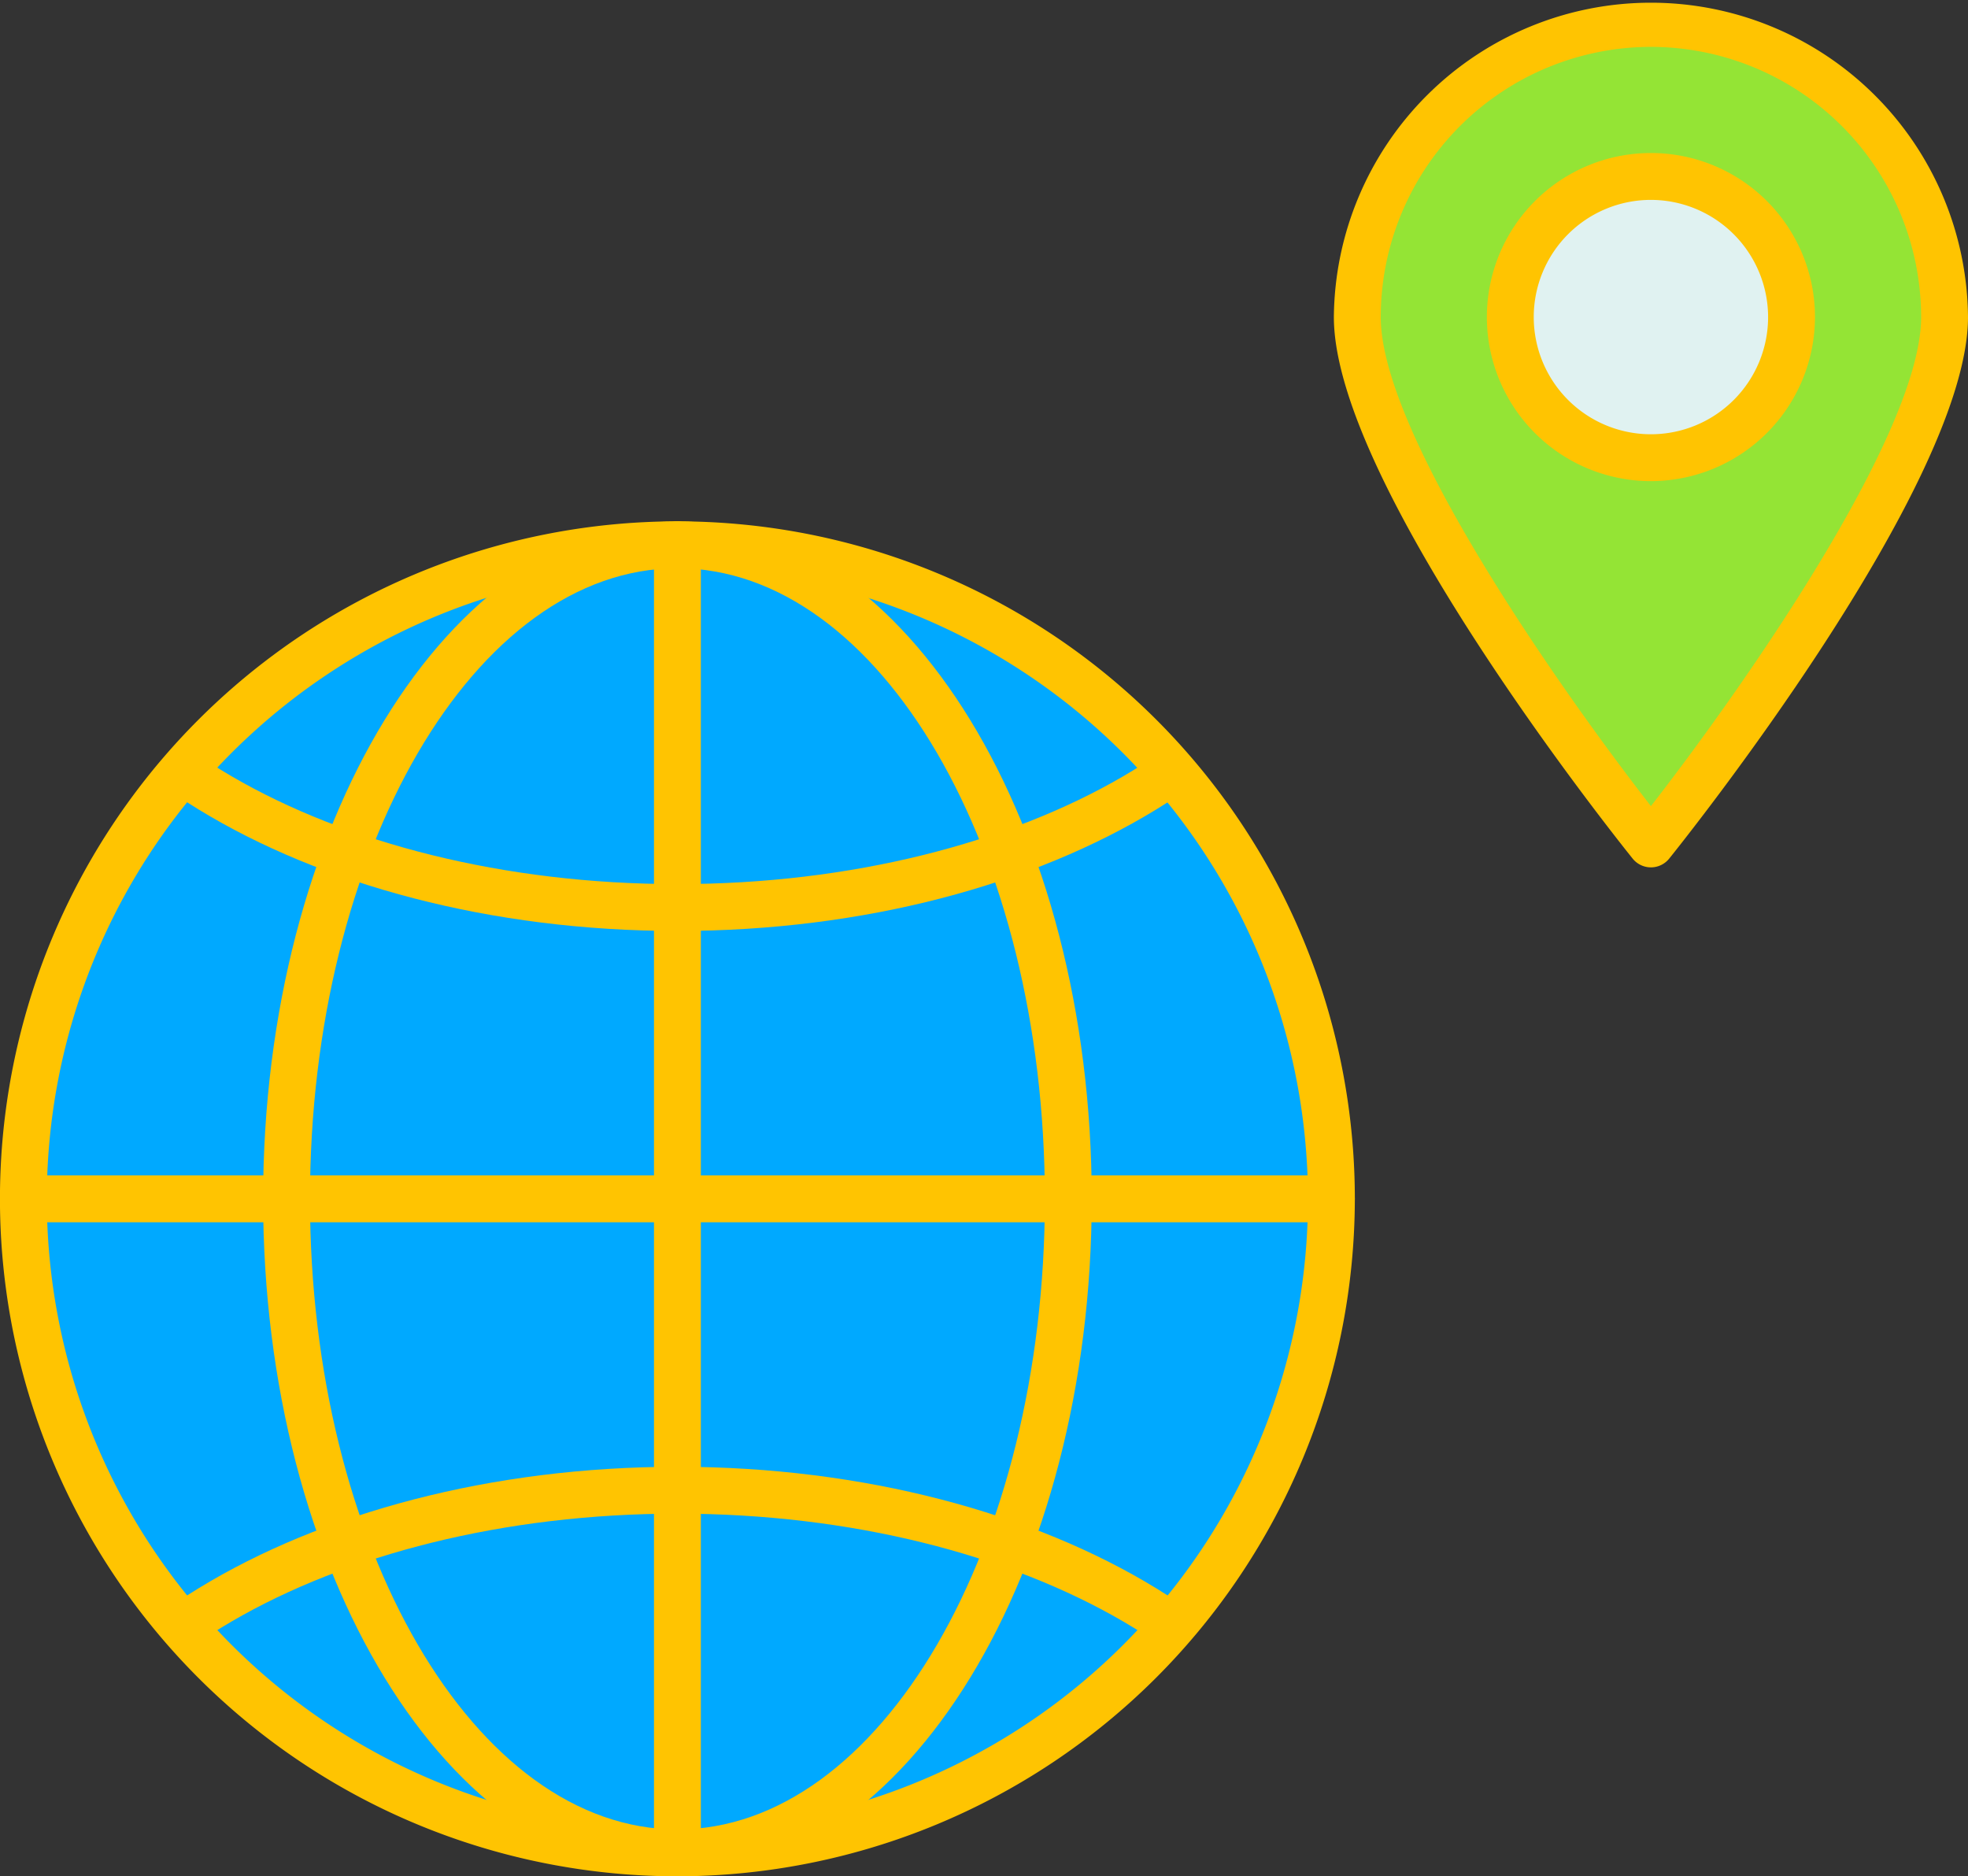 <svg xmlns="http://www.w3.org/2000/svg" xmlns:xlink="http://www.w3.org/1999/xlink" width="83.976" height="80.06" viewBox="0 0 83.976 80.06">
  <rect x="0" y="0" width="83.976" height="80.06" fill="#333333" stroke="none"/>
  <defs>
    <clipPath id="clip-path">
      <path id="Trazado_796875" data-name="Trazado 796875" d="M340.2,266.668a27.906,27.906,0,1,0,27.9-27.907,27.906,27.906,0,0,0-27.9,27.907" fill="none"/>
    </clipPath>
  </defs>
  <g id="Grupo_1064197" data-name="Grupo 1064197" transform="translate(12113.821 11931.066)">
    <path id="Trazado_796867" data-name="Trazado 796867" d="M396.014,266.667a27.906,27.906,0,1,1-27.906-27.906,27.906,27.906,0,0,1,27.906,27.906" transform="translate(-12453.023 -12146.581)" fill="#00a9ff"/>
    <path id="Trazado_796868" data-name="Trazado 796868" d="M368.108,295.574a28.907,28.907,0,1,1,28.906-28.907,28.94,28.94,0,0,1-28.906,28.907m0-55.813a26.907,26.907,0,1,0,26.906,26.906,26.936,26.936,0,0,0-26.906-26.906" transform="translate(-12453.023 -12146.581)" fill="#ffc401"/>
    <path id="Trazado_796869" data-name="Trazado 796869" d="M384.787,266.667c0,15.412-7.467,27.906-16.679,27.906s-16.679-12.494-16.679-27.906,7.468-27.906,16.679-27.906,16.679,12.494,16.679,27.906" transform="translate(-12453.023 -12146.581)" fill="#00a9ff"/>
    <path id="Trazado_796870" data-name="Trazado 796870" d="M368.108,295.574c-9.748,0-17.679-12.968-17.679-28.907s7.931-28.906,17.679-28.906,17.679,12.968,17.679,28.906-7.931,28.907-17.679,28.907m0-55.813c-8.646,0-15.679,12.07-15.679,26.906s7.033,26.907,15.679,26.907,15.679-12.071,15.679-26.907-7.033-26.906-15.679-26.906" transform="translate(-12453.023 -12146.581)" fill="#ffc401"/>
    <line id="Línea_1597" data-name="Línea 1597" y2="55.397" transform="translate(-12084.915 -11907.82)" fill="#80deea"/>
    <path id="Trazado_796871" data-name="Trazado 796871" d="M368.108,295.158a1,1,0,0,1-1-1v-55.4a1,1,0,1,1,2,0v55.4a1,1,0,0,1-1,1" transform="translate(-12453.023 -12146.581)" fill="#ffc401"/>
    <line id="Línea_1598" data-name="Línea 1598" x2="55.812" transform="translate(-12112.821 -11879.914)" fill="#80deea"/>
    <path id="Trazado_796872" data-name="Trazado 796872" d="M396.015,267.667H340.2a1,1,0,0,1,0-2h55.813a1,1,0,0,1,0,2" transform="translate(-12453.023 -12146.581)" fill="#ffc401"/>
    <g id="Grupo_1064029" data-name="Grupo 1064029" transform="translate(-12453.023 -12146.581)">
      <g id="Grupo_1064028" data-name="Grupo 1064028" clip-path="url(#clip-path)">
        <path id="Trazado_796873" data-name="Trazado 796873" d="M368.108,255.238c-15.938,0-28.906-7.93-28.906-17.678s12.968-17.679,28.906-17.679,28.906,7.931,28.906,17.679-12.968,17.678-28.906,17.678m0-33.357c-14.836,0-26.906,7.033-26.906,15.679s12.07,15.678,26.906,15.678,26.906-7.033,26.906-15.678-12.07-15.679-26.906-15.679" fill="#ffc401"/>
        <path id="Trazado_796874" data-name="Trazado 796874" d="M368.108,313.454c-15.938,0-28.906-7.93-28.906-17.678S352.17,278.1,368.108,278.1s28.906,7.931,28.906,17.679-12.968,17.678-28.906,17.678m0-33.357c-14.836,0-26.906,7.033-26.906,15.679s12.07,15.678,26.906,15.678,26.906-7.033,26.906-15.678S382.944,280.1,368.108,280.1" fill="#ffc401"/>
      </g>
    </g>
    <path id="Trazado_796902" data-name="Trazado 796902" d="M422.178,229.044c0,6.92-12.529,22.479-12.529,22.479s-12.53-15.559-12.53-22.479a12.53,12.53,0,0,1,25.059,0" transform="translate(-12453.023 -12146.581)" fill="#94e435"/>
    <path id="Trazado_796903" data-name="Trazado 796903" d="M409.648,252.524a1,1,0,0,1-.779-.373c-.521-.647-12.75-15.917-12.75-23.107a13.53,13.53,0,0,1,27.059,0c0,7.19-12.23,22.46-12.751,23.107a1,1,0,0,1-.779.373m0-35.009a11.542,11.542,0,0,0-11.529,11.529c0,5.018,7.705,15.954,11.529,20.867,3.824-4.914,11.53-15.852,11.53-20.867a11.543,11.543,0,0,0-11.53-11.529" transform="translate(-12453.023 -12146.581)" fill="#ffc401"/>
    <path id="Trazado_796904" data-name="Trazado 796904" d="M415.649,229.044a6,6,0,1,1-6-6,6,6,0,0,1,6,6" transform="translate(-12453.023 -12146.581)" fill="#e0f2f1"/>
    <path id="Trazado_796905" data-name="Trazado 796905" d="M409.648,236.044a7,7,0,1,1,7-7,7.009,7.009,0,0,1-7,7m0-12a5,5,0,1,0,5,5,5.006,5.006,0,0,0-5-5" transform="translate(-12453.023 -12146.581)" fill="#ffc401"/>
  </g>
</svg>
